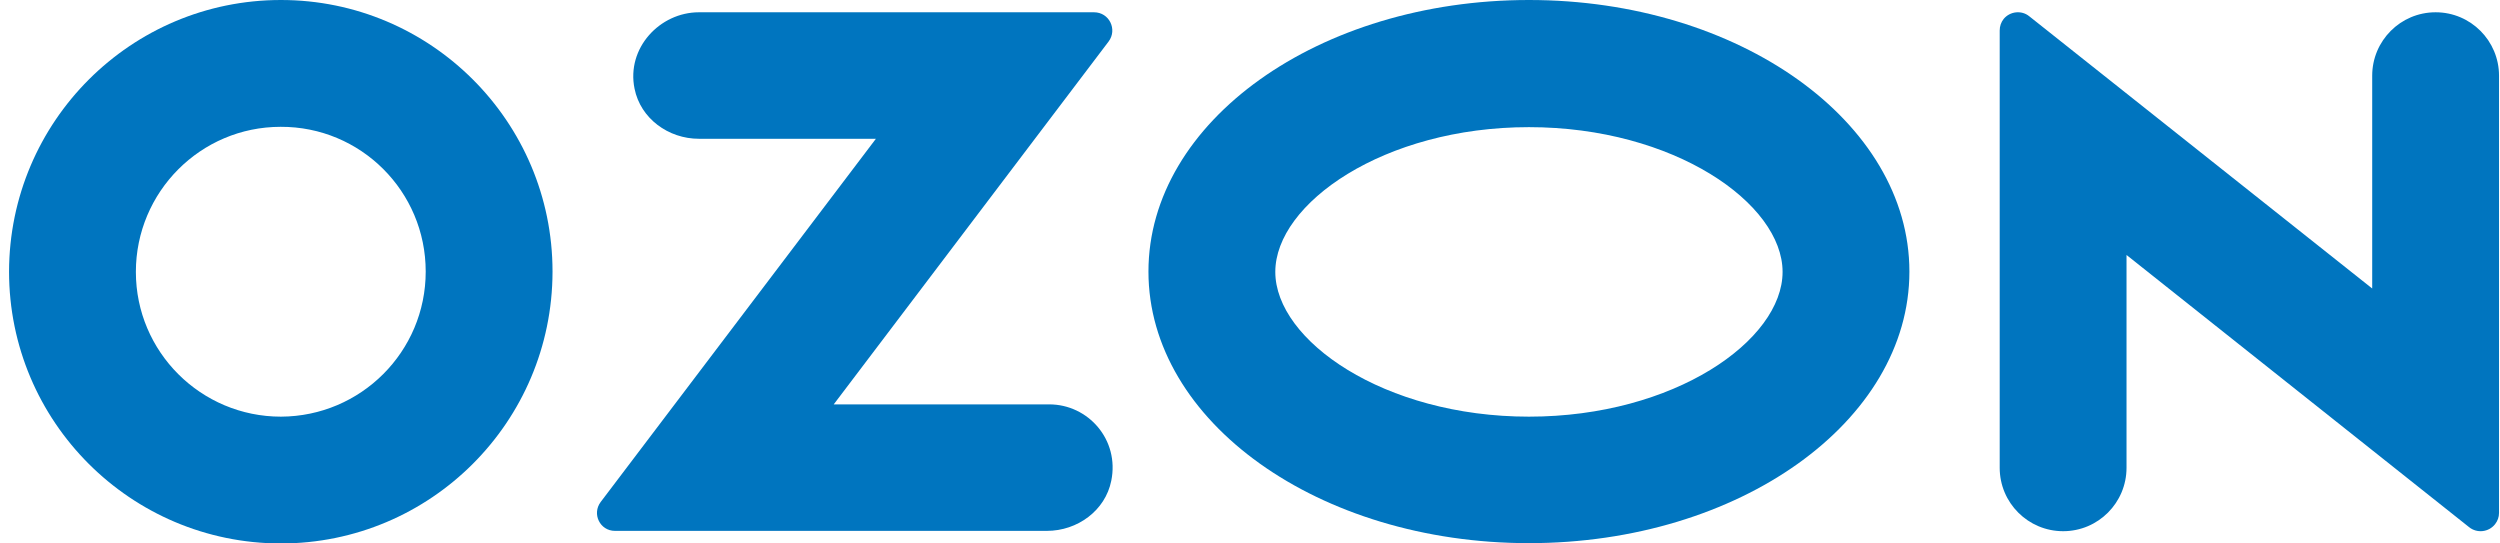 <svg xmlns="http://www.w3.org/2000/svg" width="92" height="20" viewBox="0 0 92 20" fill="none">
  <path d="M56.265 0C48.531 0 42.263 4.472 42.263 9.994C42.263 15.516 48.531 19.988 56.265 19.988C63.998 19.988 70.266 15.516 70.266 9.994C70.266 4.484 63.998 0 56.265 0ZM56.265 15.333C50.926 15.333 46.931 12.523 46.931 10.006C46.931 7.489 50.926 4.679 56.265 4.679C61.604 4.679 65.599 7.489 65.599 10.006C65.599 12.523 61.616 15.333 56.265 15.333Z" fill="#0075BF"/>
  <path d="M10.339 0C4.817 0 0.345 4.472 0.333 9.994C0.333 15.516 4.805 19.988 10.327 20C15.849 20 20.321 15.528 20.333 10.006V9.994C20.333 4.472 15.849 0 10.339 0ZM15.666 9.994C15.666 12.938 13.284 15.321 10.339 15.333C7.395 15.333 5 12.95 5 10.006C5 7.062 7.383 4.667 10.327 4.667C13.272 4.655 15.666 7.037 15.666 9.994Z" fill="#0075BF"/>
  <path d="M25.721 0.452C24.279 0.452 23.046 1.772 23.351 3.262C23.571 4.362 24.597 5.107 25.721 5.107H32.233L22.105 18.473C21.775 18.913 22.08 19.536 22.63 19.536H38.525C39.649 19.536 40.675 18.791 40.895 17.691C41.201 16.188 40.052 14.881 38.611 14.881H30.681L40.797 1.527C41.127 1.087 40.822 0.452 40.26 0.452H25.721Z" fill="#0075BF"/>
  <path d="M91.964 2.786V18.876C91.964 19.023 91.915 19.169 91.818 19.291C91.585 19.585 91.158 19.634 90.865 19.401L78.256 9.383V17.214C78.256 18.497 77.218 19.548 75.923 19.548C74.64 19.548 73.589 18.509 73.589 17.214V1.124C73.589 0.965 73.638 0.819 73.736 0.696C73.968 0.415 74.395 0.367 74.677 0.599L87.297 10.617V2.786C87.297 1.503 88.336 0.452 89.631 0.452C90.926 0.452 91.964 1.503 91.964 2.786Z" fill="#0075BF"/>
</svg>